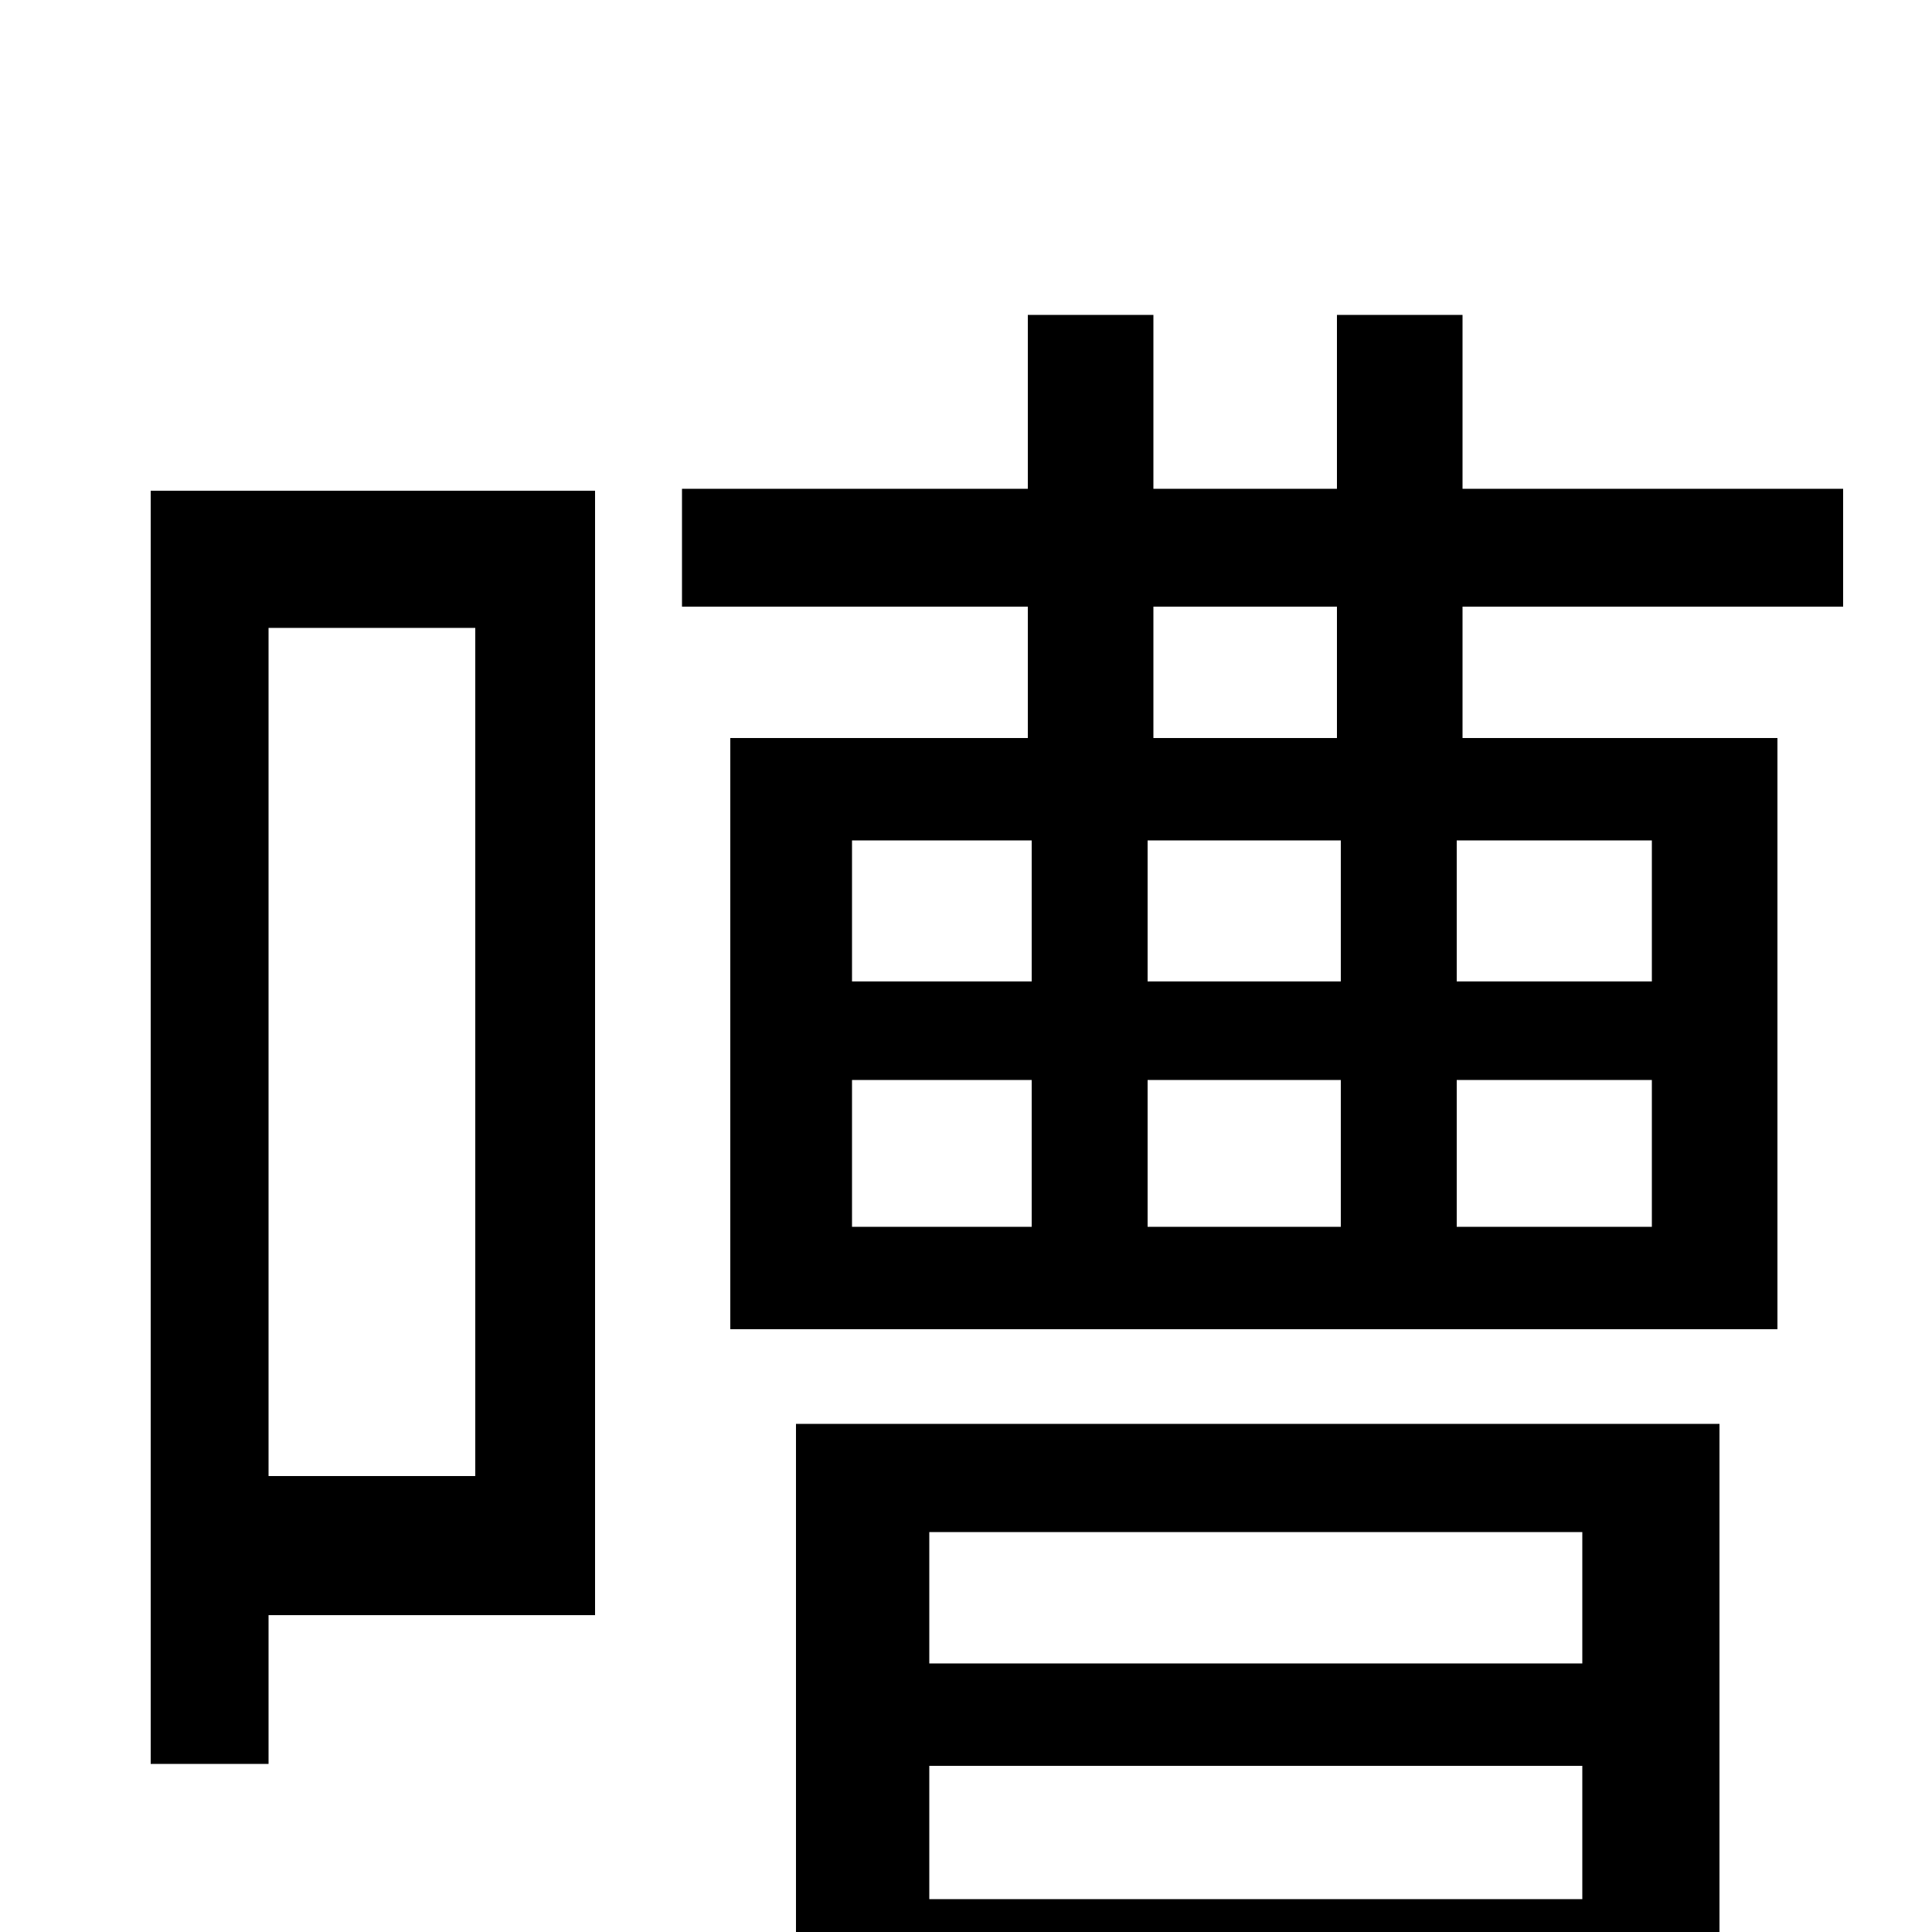 <svg xmlns="http://www.w3.org/2000/svg" viewBox="0 -1000 1000 1000">
	<path fill="#000000" d="M246 -675V-236H139V-675ZM308 -746H78V-87H139V-164H308ZM819 -207V-139H481V-207ZM481 -17V-86H819V-17ZM412 77H481V39H819V75H890V-263H412ZM692 -618H597V-686H692ZM855 -492H754V-565H855ZM855 -365H754V-441H855ZM441 -441H534V-365H441ZM441 -565H534V-492H441ZM694 -441V-365H594V-441ZM694 -565V-492H594V-565ZM954 -686V-747H757V-837H692V-747H597V-837H532V-747H353V-686H532V-618H378V-312H920V-618H757V-686Z"/>
</svg>